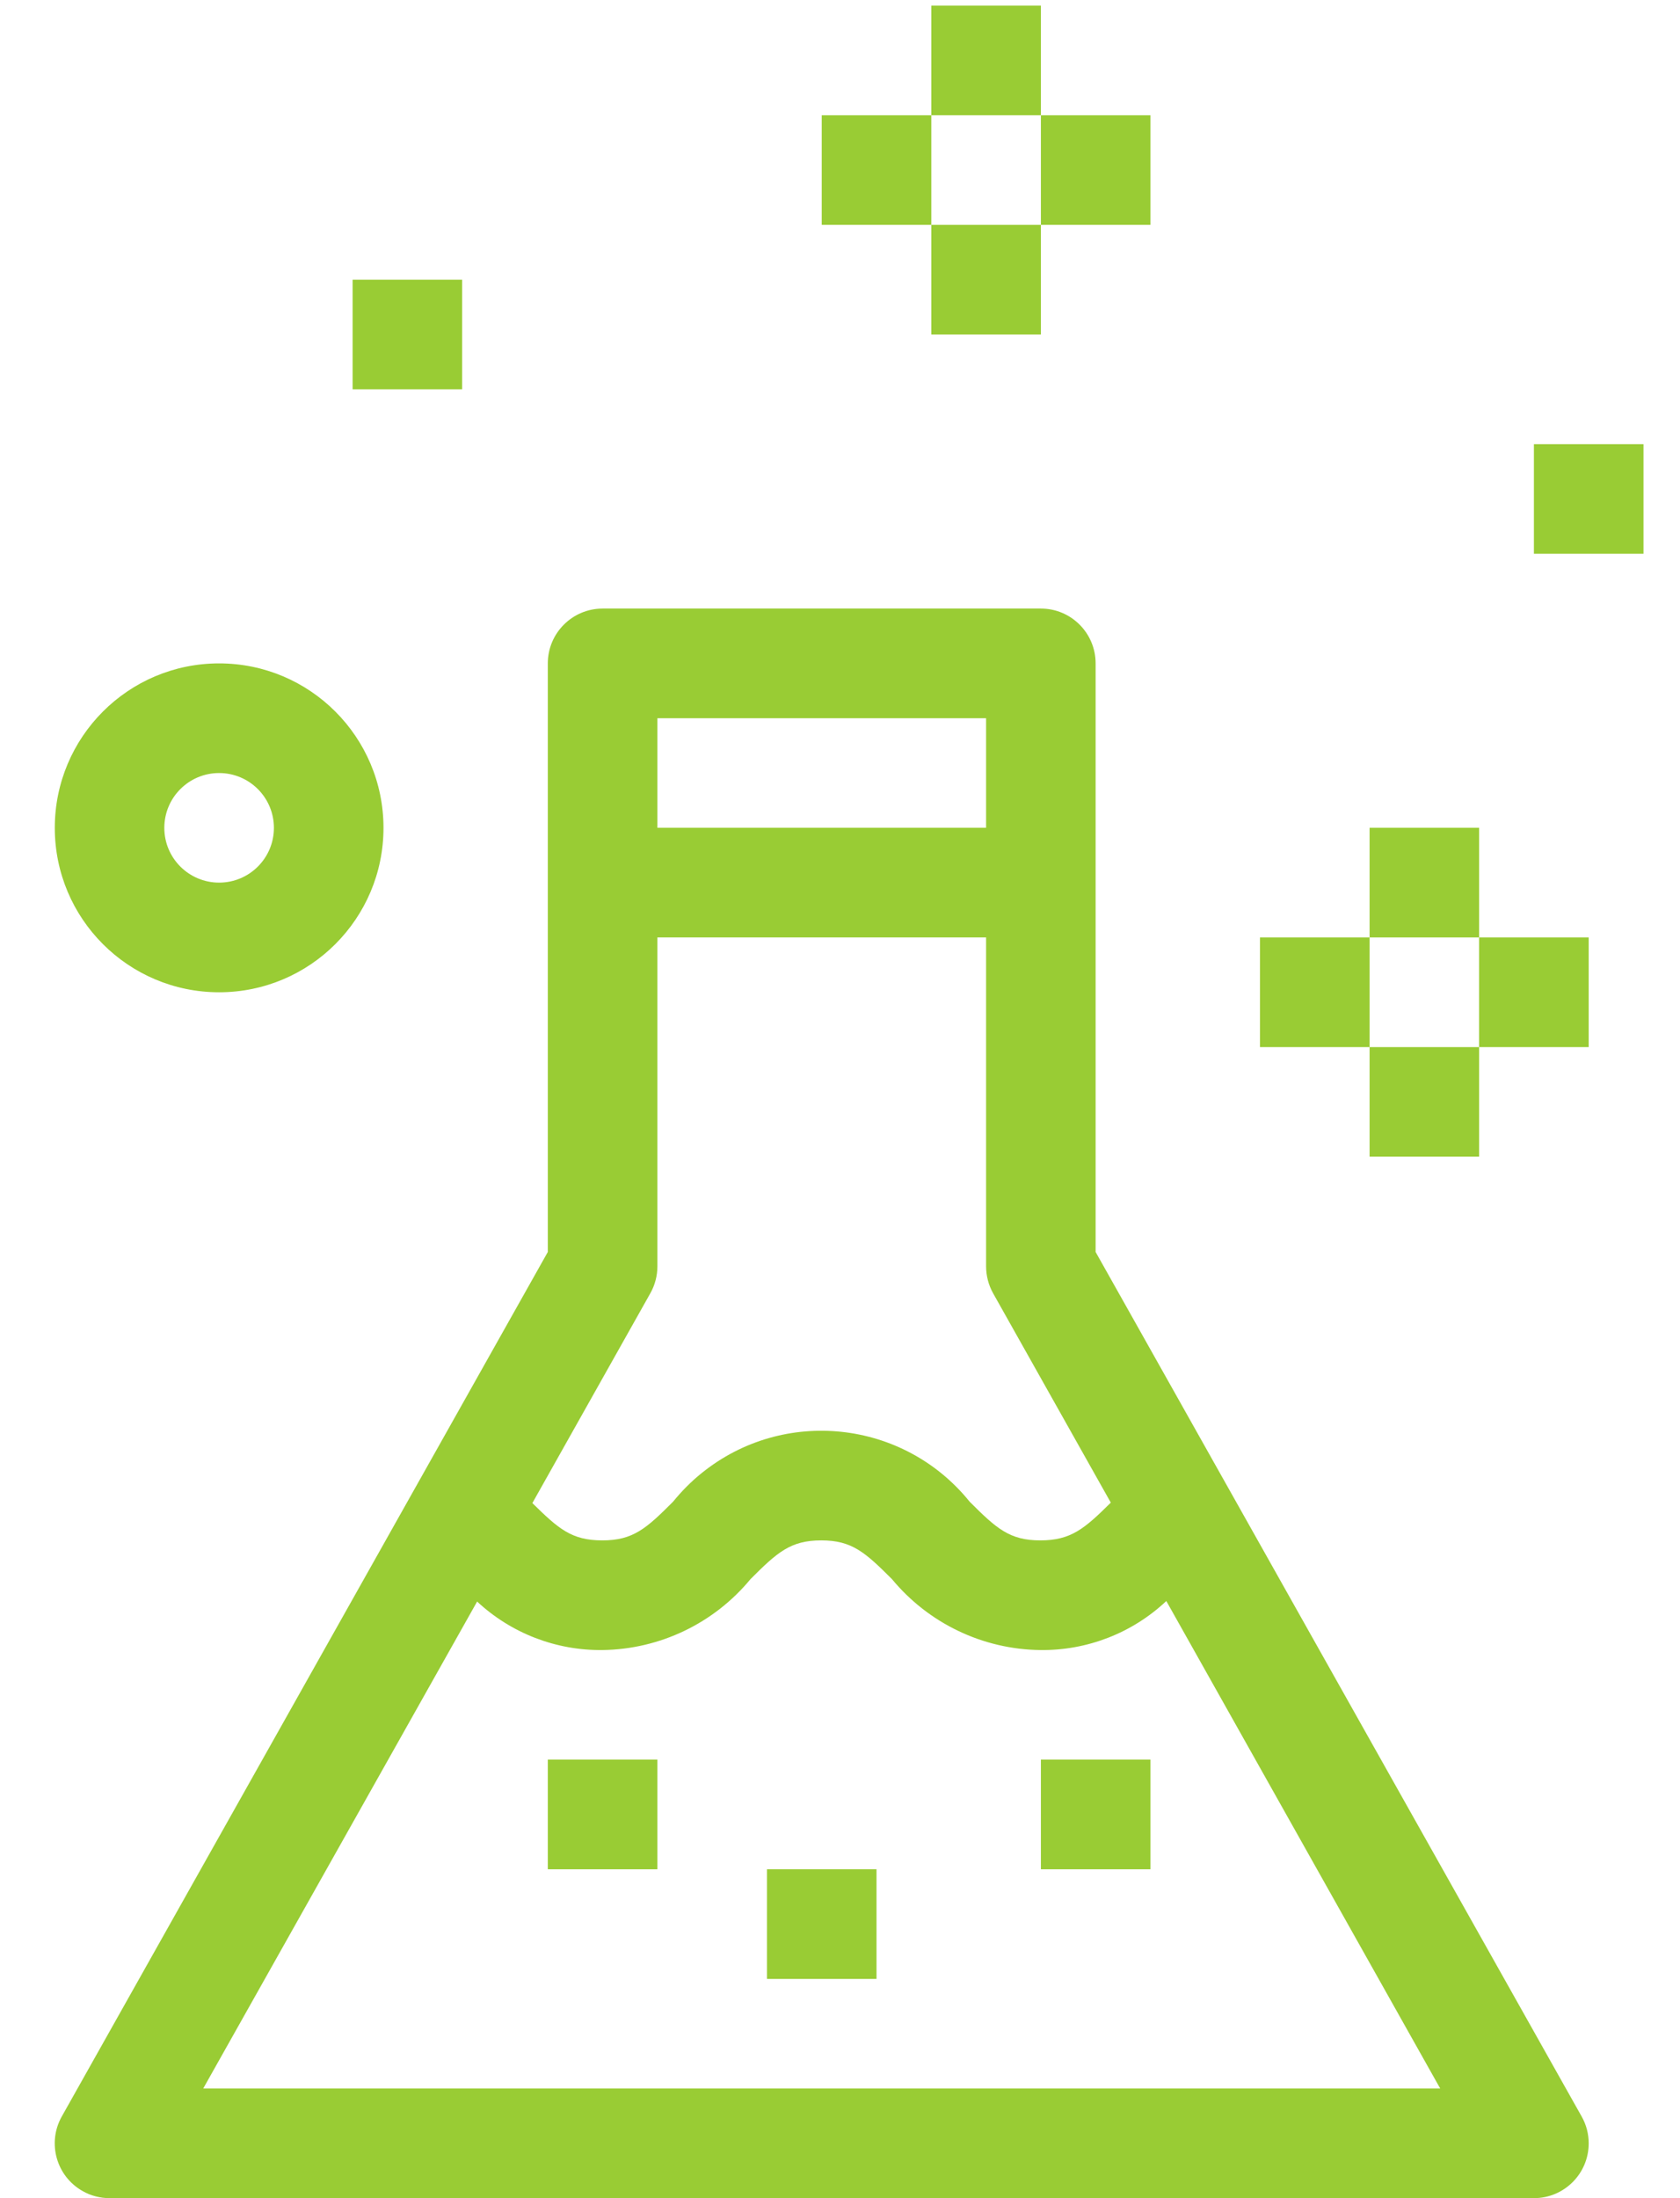 <?xml version="1.0" encoding="UTF-8"?>
<svg width="26px" height="34px" viewBox="0 0 26 34" version="1.1" xmlns="http://www.w3.org/2000/svg" xmlns:xlink="http://www.w3.org/1999/xlink">
    <!-- Generator: sketchtool 56.3 (101010) - https://sketch.com -->
    <title>01B70D64-EE34-4CDD-93F9-CEE5A97FC25E</title>
    <desc>Created with sketchtool.</desc>
    <g id="Page-1" stroke="none" stroke-width="1" fill="none" fill-rule="evenodd">
        <g id="Map-View" transform="translate(-82, -61)" fill="#99CC34">
            <g id="Science" transform="translate(82, 61)">
                <path d="M17.191,23.242 C16.784,23.645 16.575,23.826 16.1,23.826 C15.625,23.826 15.422,23.643 15.006,23.227 C13.982,21.959 12.126,21.762 10.859,22.785 C10.696,22.916 10.549,23.065 10.417,23.227 C10.002,23.643 9.798,23.826 9.322,23.826 C8.845,23.826 8.644,23.647 8.239,23.249 L10.065,20.003 C10.137,19.875 10.174,19.732 10.174,19.587 L10.174,14.5 L15.261,14.5 L15.261,19.587 C15.261,19.732 15.298,19.875 15.369,20.003 L17.191,23.242 Z M3.145,32.304 L7.384,24.772 C7.911,25.263 8.606,25.531 9.326,25.522 C10.213,25.51 11.05,25.109 11.615,24.425 C12.03,24.01 12.234,23.826 12.71,23.826 C13.185,23.826 13.388,24.01 13.804,24.425 C14.371,25.11 15.211,25.512 16.1,25.522 C16.823,25.531 17.523,25.26 18.05,24.764 L22.289,32.304 L3.145,32.304 Z M10.174,12.804 L15.261,12.804 L15.261,11.109 L10.174,11.109 L10.174,12.804 Z M16.956,10.261 C16.956,9.793 16.577,9.413 16.109,9.413 L9.326,9.413 C8.858,9.413 8.478,9.793 8.478,10.261 L8.478,19.365 L0.956,32.737 C0.727,33.145 0.871,33.662 1.28,33.891 C1.406,33.963 1.55,34 1.696,34 L23.739,34 C24.208,34 24.587,33.621 24.587,33.152 C24.587,33.007 24.55,32.864 24.478,32.737 L16.956,19.365 L16.956,10.261 Z" id="Fill-1"></path>
                <polygon id="Fill-3" points="8.478 28.913 10.174 28.913 10.174 27.217 8.478 27.217"></polygon>
                <polygon id="Fill-5" points="11.87 30.609 13.565 30.609 13.565 28.913 11.87 28.913"></polygon>
                <polygon id="Fill-6" points="16.109 28.913 17.804 28.913 17.804 27.217 16.109 27.217"></polygon>
                <polygon id="Fill-7" points="14.413 1.783 16.109 1.783 16.109 0.087 14.413 0.087"></polygon>
                <polygon id="Fill-8" points="14.413 5.174 16.109 5.174 16.109 3.478 14.413 3.478"></polygon>
                <polygon id="Fill-9" points="12.717 3.478 14.413 3.478 14.413 1.783 12.717 1.783"></polygon>
                <polygon id="Fill-10" points="16.109 3.478 17.804 3.478 17.804 1.783 16.109 1.783"></polygon>
                <polygon id="Fill-11" points="21.196 14.5 22.891 14.5 22.891 12.804 21.196 12.804"></polygon>
                <polygon id="Fill-12" points="21.196 17.891 22.891 17.891 22.891 16.196 21.196 16.196"></polygon>
                <polygon id="Fill-13" points="19.5 16.196 21.196 16.196 21.196 14.5 19.5 14.5"></polygon>
                <polygon id="Fill-14" points="22.891 16.196 24.587 16.196 24.587 14.5 22.891 14.5"></polygon>
                <path d="M4.239,12.805 C4.239,13.273 3.859,13.652 3.391,13.652 C2.923,13.652 2.543,13.273 2.543,12.805 C2.543,12.336 2.923,11.957 3.391,11.957 C3.859,11.957 4.239,12.336 4.239,12.805 M0.848,12.805 C0.848,14.209 1.986,15.348 3.391,15.348 C4.796,15.348 5.935,14.209 5.935,12.805 C5.935,11.4 4.796,10.261 3.391,10.261 C1.986,10.261 0.848,11.4 0.848,12.805" id="Fill-16"></path>
                <polygon id="Fill-19" points="5.457 6.022 7.152 6.022 7.152 4.326 5.457 4.326"></polygon>
                <polygon id="Fill-20" points="23.739 8.565 25.435 8.565 25.435 6.87 23.739 6.87"></polygon>
            </g>
        </g>
    </g>
</svg>